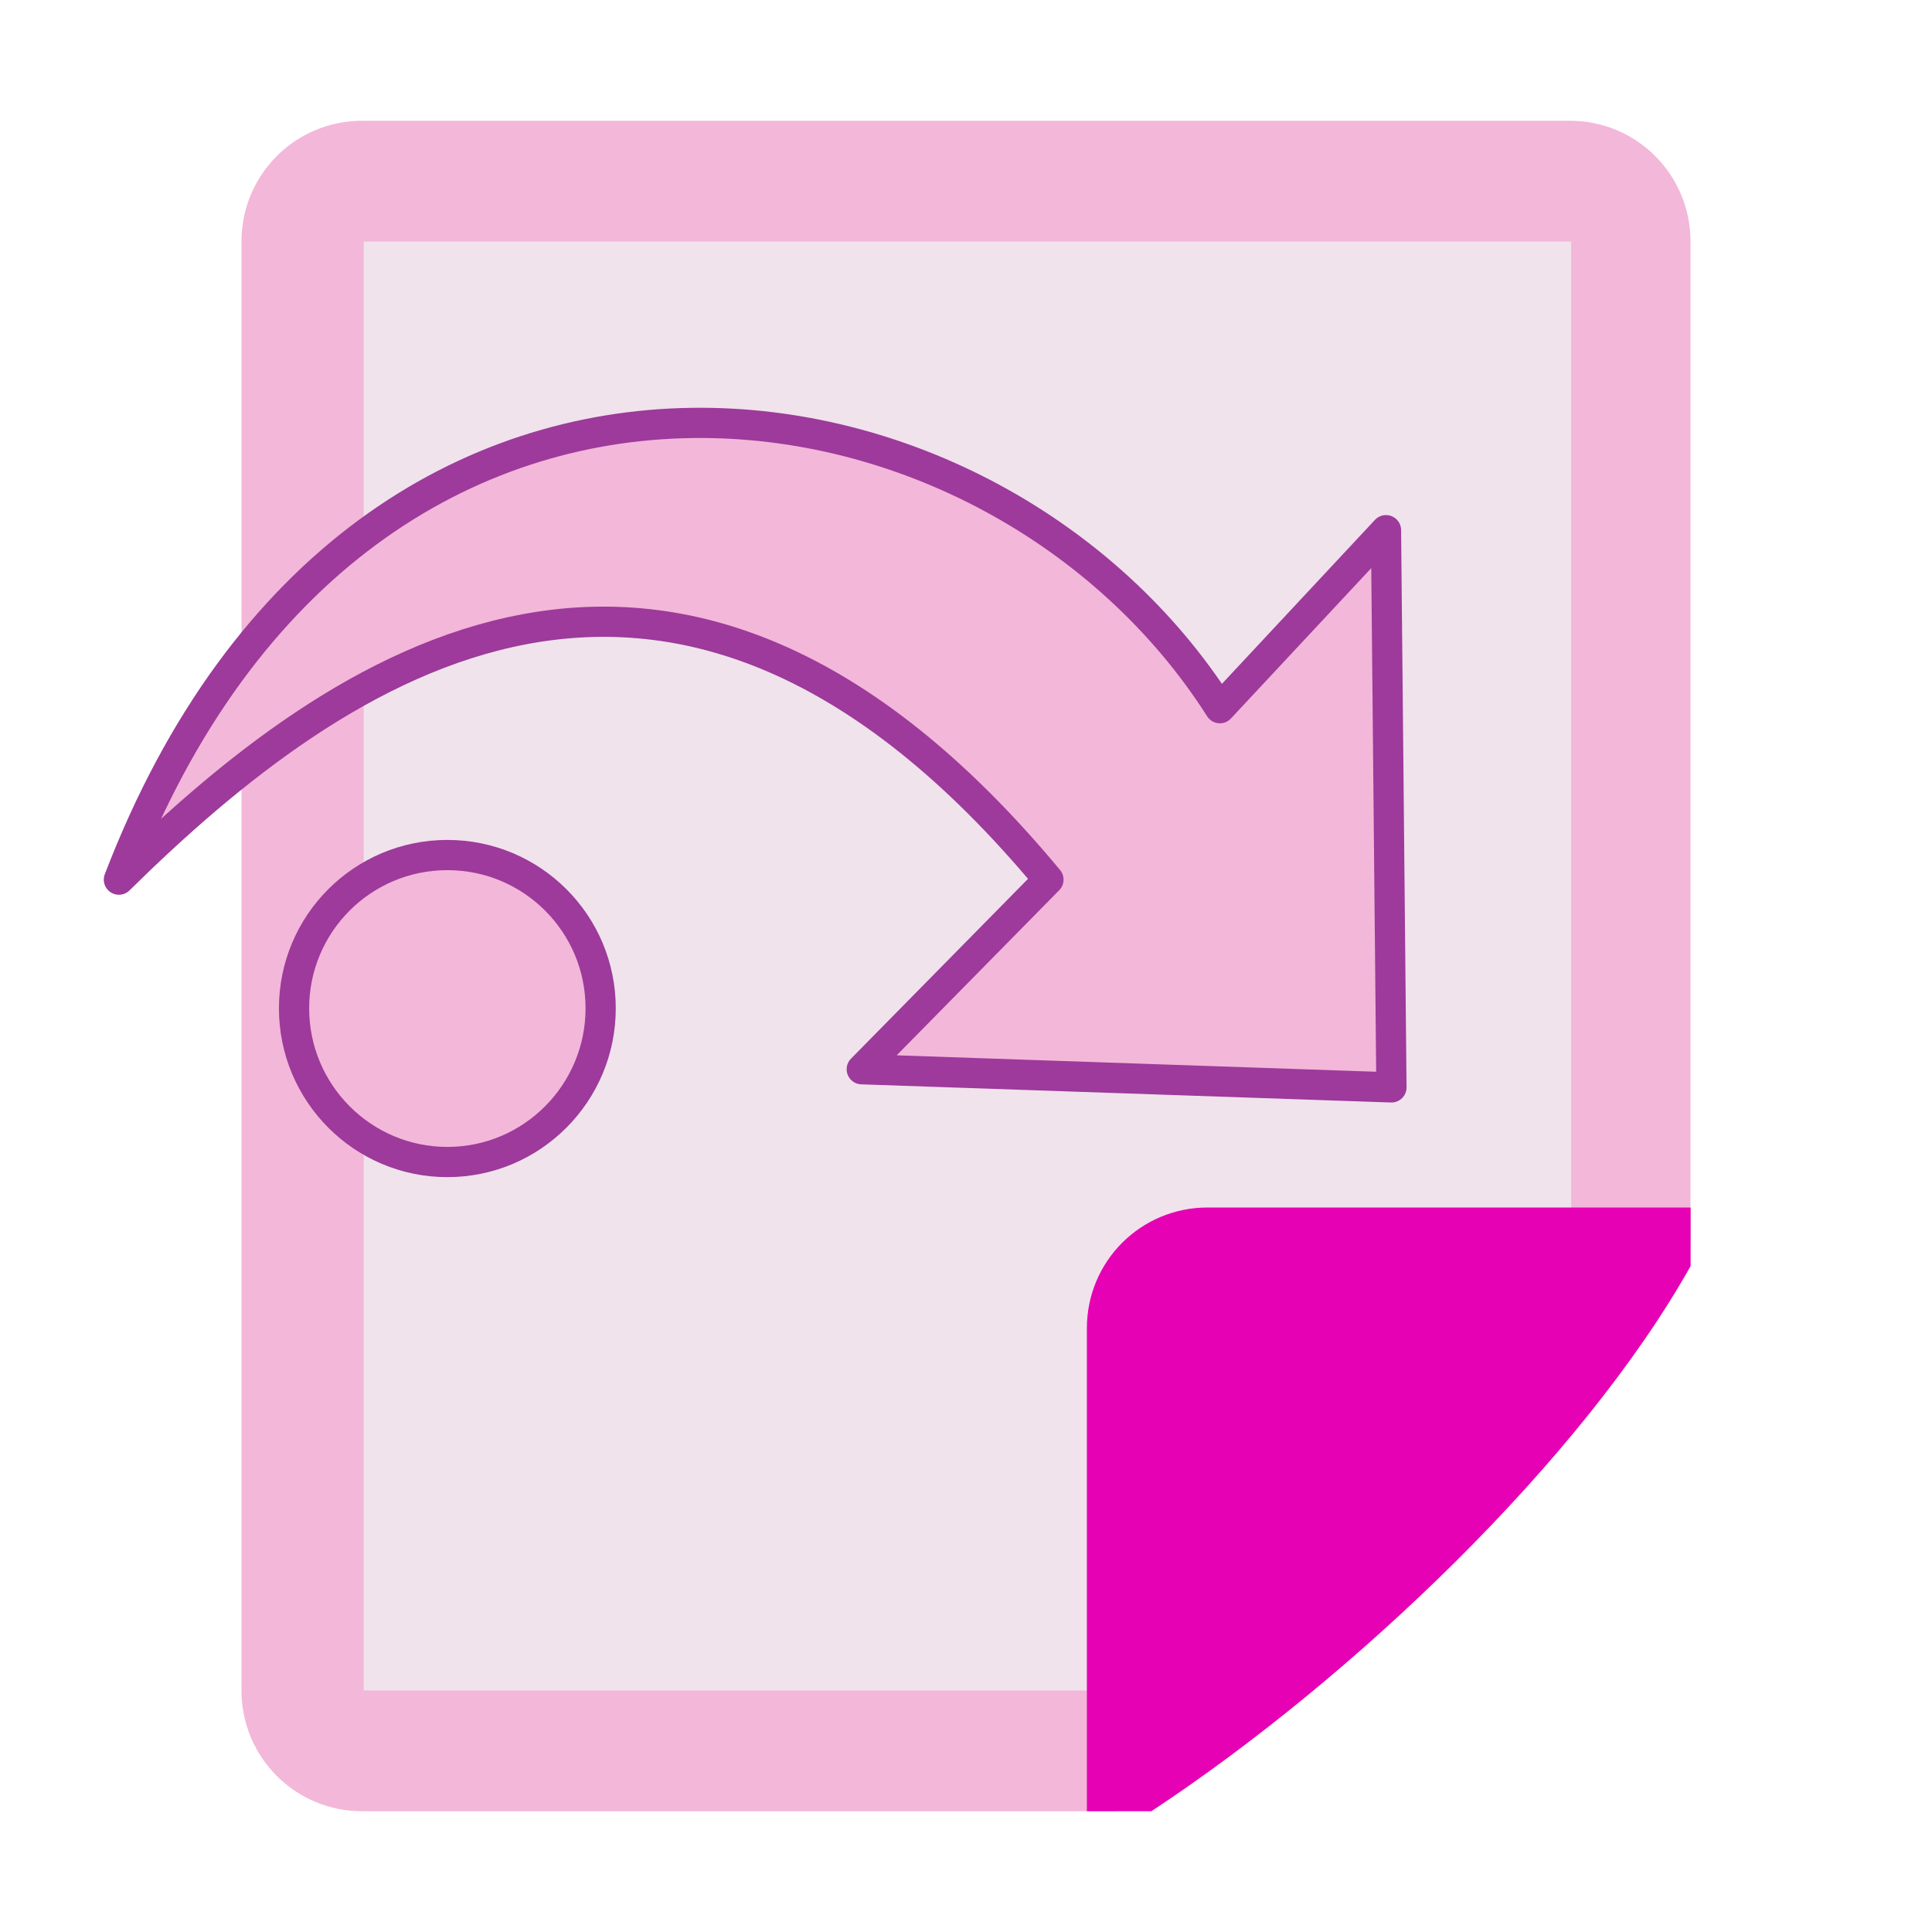 <?xml version="1.0" encoding="UTF-8" standalone="no"?>
<svg
   xmlns:dc="http://purl.org/dc/elements/1.1/"
   xmlns:cc="http://creativecommons.org/ns#"
   xmlns:rdf="http://www.w3.org/1999/02/22-rdf-syntax-ns#"
   xmlns:svg="http://www.w3.org/2000/svg"
   xmlns="http://www.w3.org/2000/svg"
   xmlns:sodipodi="http://sodipodi.sourceforge.net/DTD/sodipodi-0.dtd"
   xmlns:inkscape="http://www.inkscape.org/namespaces/inkscape"
   enable-background="new 0 0 128 128"
   height="16"
   viewBox="0 0 16 16"
   width="16"
   id="svg2"
   version="1.1"
   inkscape:version="0.91 r13725"
   sodipodi:docname="sc_gotopage.svg">
  <defs
     id="defs109" />
  <sodipodi:namedview
     pagecolor="#ffffff"
     bordercolor="#666666"
     borderopacity="1"
     objecttolerance="10"
     gridtolerance="10"
     guidetolerance="10"
     inkscape:pageopacity="0"
     inkscape:pageshadow="2"
     inkscape:window-width="1366"
     inkscape:window-height="718"
     id="namedview107"
     showgrid="true"
     inkscape:zoom="17.960512"
     inkscape:cx="4.8196279"
     inkscape:cy="9.4386716"
     inkscape:window-x="0"
     inkscape:window-y="0"
     inkscape:window-maximized="1"
     inkscape:current-layer="svg2">
    <inkscape:grid
       type="xygrid"
       id="grid4239" />
  </sodipodi:namedview>
  <linearGradient
     id="a"
     gradientUnits="userSpaceOnUse"
     x1="85.22"
     x2="61.336"
     y1="93.22"
     y2="69.336">
    <stop
       offset="0"
       id="stop5" />
    <stop
       offset="1"
       stop-color="#393b38"
       id="stop7" />
  </linearGradient>
  <linearGradient
     id="b"
     gradientUnits="userSpaceOnUse"
     x1="96"
     x2="88"
     y1="104"
     y2="96">
    <stop
       offset="0"
       stop-color="#888a85"
       id="stop10" />
    <stop
       offset=".007"
       stop-color="#8c8e89"
       id="stop12" />
    <stop
       offset=".067"
       stop-color="#abaca9"
       id="stop14" />
    <stop
       offset=".135"
       stop-color="#c5c6c4"
       id="stop16" />
    <stop
       offset=".211"
       stop-color="#dbdbda"
       id="stop18" />
    <stop
       offset=".301"
       stop-color="#ebebeb"
       id="stop20" />
    <stop
       offset=".412"
       stop-color="#f7f7f6"
       id="stop22" />
    <stop
       offset=".568"
       stop-color="#fdfdfd"
       id="stop24" />
    <stop
       offset="1"
       stop-color="#fff"
       id="stop26" />
  </linearGradient>
  <radialGradient
     id="c"
     cx="102"
     cy="112.305"
     gradientTransform="matrix(.979 0 0 .982 1.362 1.164)"
     gradientUnits="userSpaceOnUse"
     r="139.559">
    <stop
       offset="0"
       stop-color="#535557"
       id="stop29" />
    <stop
       offset=".114"
       stop-color="#898a8c"
       id="stop31" />
    <stop
       offset=".203"
       stop-color="#ececec"
       id="stop33" />
    <stop
       offset=".236"
       stop-color="#fafafa"
       id="stop35" />
    <stop
       offset=".272"
       stop-color="#fff"
       id="stop37" />
    <stop
       offset=".531"
       stop-color="#fafafa"
       id="stop39" />
    <stop
       offset=".845"
       stop-color="#ebecec"
       id="stop41" />
    <stop
       offset="1"
       stop-color="#e1e2e3"
       id="stop43" />
  </radialGradient>
  <radialGradient
     id="d"
     cx="102"
     cy="112.305"
     gradientUnits="userSpaceOnUse"
     r="139.559">
    <stop
       offset="0"
       stop-color="#00537d"
       id="stop46" />
    <stop
       offset=".015"
       stop-color="#186389"
       id="stop48" />
    <stop
       offset=".056"
       stop-color="#558ca8"
       id="stop50" />
    <stop
       offset=".096"
       stop-color="#89afc3"
       id="stop52" />
    <stop
       offset=".136"
       stop-color="#b3ccd8"
       id="stop54" />
    <stop
       offset=".174"
       stop-color="#d4e2e9"
       id="stop56" />
    <stop
       offset=".21"
       stop-color="#ecf2f5"
       id="stop58" />
    <stop
       offset=".243"
       stop-color="#fafcfd"
       id="stop60" />
    <stop
       offset=".272"
       stop-color="#fff"
       id="stop62" />
  </radialGradient>
  <filter
     id="e">
    <feGaussianBlur
       stdDeviation="1.039"
       id="feGaussianBlur65" />
  </filter>
  <filter
     id="f">
    <feGaussianBlur
       stdDeviation=".501"
       id="feGaussianBlur68" />
  </filter>
  <filter
     id="g">
    <feGaussianBlur
       stdDeviation=".49"
       id="feGaussianBlur71" />
  </filter>
  <filter
     id="h">
    <feGaussianBlur
       stdDeviation=".906"
       id="feGaussianBlur74" />
  </filter>
  <filter
     id="i"
     height="1.247"
     width="1.247"
     x="-.124"
     y="-.124">
    <feGaussianBlur
       stdDeviation="1.772"
       id="feGaussianBlur77" />
  </filter>
  <g
     id="g4287">
    <g
       transform="translate(0.028,0)"
       id="g4282">
      <path
         sodipodi:nodetypes="sssccssss"
         inkscape:connector-curvature="0"
         id="path4246"
         d="m 2.972,1 10,0 c 0.554,0 1,0.446 1,1 l 0,8.282 L 9.201,15 2.972,15 c -0.554,0 -1,-0.446 -1,-1 l 0,-12 c 0,-0.554 0.446,-1 1,-1 z"
         style="opacity:1;fill:#f3b7d9;fill-opacity:1;fill-rule:nonzero;stroke:none;stroke-width:0.25;stroke-linecap:round;stroke-linejoin:round;stroke-miterlimit:4;stroke-dasharray:none;stroke-dashoffset:0;stroke-opacity:1" />
      <path
         inkscape:connector-curvature="0"
         style="opacity:1;fill:#f0e3ec;fill-opacity:1;fill-rule:nonzero;stroke:none;stroke-width:0.25;stroke-linecap:round;stroke-linejoin:round;stroke-miterlimit:4;stroke-dasharray:none;stroke-dashoffset:0;stroke-opacity:1"
         d="m 2.984,2 0,12 6.5,0 0,-3.5 3.5,0 0,-8.5 -3.5,0 -2.5,0 -4,0 z"
         id="rect4255" />
      <path
         style="opacity:1;fill:#e602b4;fill-opacity:1;fill-rule:nonzero;stroke:none;stroke-width:0.25;stroke-linecap:round;stroke-linejoin:round;stroke-miterlimit:4;stroke-dasharray:none;stroke-dashoffset:0;stroke-opacity:1"
         d="m 9.973,10 c -0.554,0 -1,0.446 -1,1 l 0,4 0.534,0 c 1.66,-1.095 3.562,-2.905 4.466,-4.515 l 0,-0.485 z"
         id="rect4244"
         inkscape:connector-curvature="0"
         sodipodi:nodetypes="ssccccs" />
    </g>
    <g
       style="fill:#f3b7d9;stroke:#9d3a9b;stroke-width:0.328;stroke-linecap:round;stroke-linejoin:round;stroke-miterlimit:4;stroke-dasharray:none;stroke-opacity:1"
       transform="matrix(0.763,0,0,0.763,0.15,0.665)"
       id="g4260">
      <path
         style="fill:#f3b7d9;stroke:#9d3a9b;stroke-width:0.328;stroke-linecap:round;stroke-linejoin:round;stroke-miterlimit:4;stroke-dasharray:none;stroke-opacity:1"
         inkscape:connector-curvature="0"
         d="m 4.659,8.409 c -0.92,0 -1.664,0.745 -1.664,1.664 0,0.92 0.745,1.668 1.664,1.668 0.92,0 1.664,-0.749 1.664,-1.668 0,-0.92 -0.745,-1.664 -1.664,-1.664 z"
         id="path4262" />
      <path
         style="fill:#f3b7d9;stroke:#9d3a9b;stroke-width:0.328;stroke-linecap:round;stroke-linejoin:round;stroke-miterlimit:4;stroke-dasharray:none;stroke-opacity:1"
         inkscape:connector-curvature="0"
         d="M 7.311,3.719 C 4.891,3.753 2.429,5.192 1.094,8.676 c 2.384,-2.349 6.015,-4.903 10.089,0 L 9.157,10.734 14.906,10.931 14.847,4.883 13.044,6.815 C 11.821,4.894 9.585,3.686 7.311,3.719 Z"
         id="path4264" />
    </g>
  </g>
</svg>
